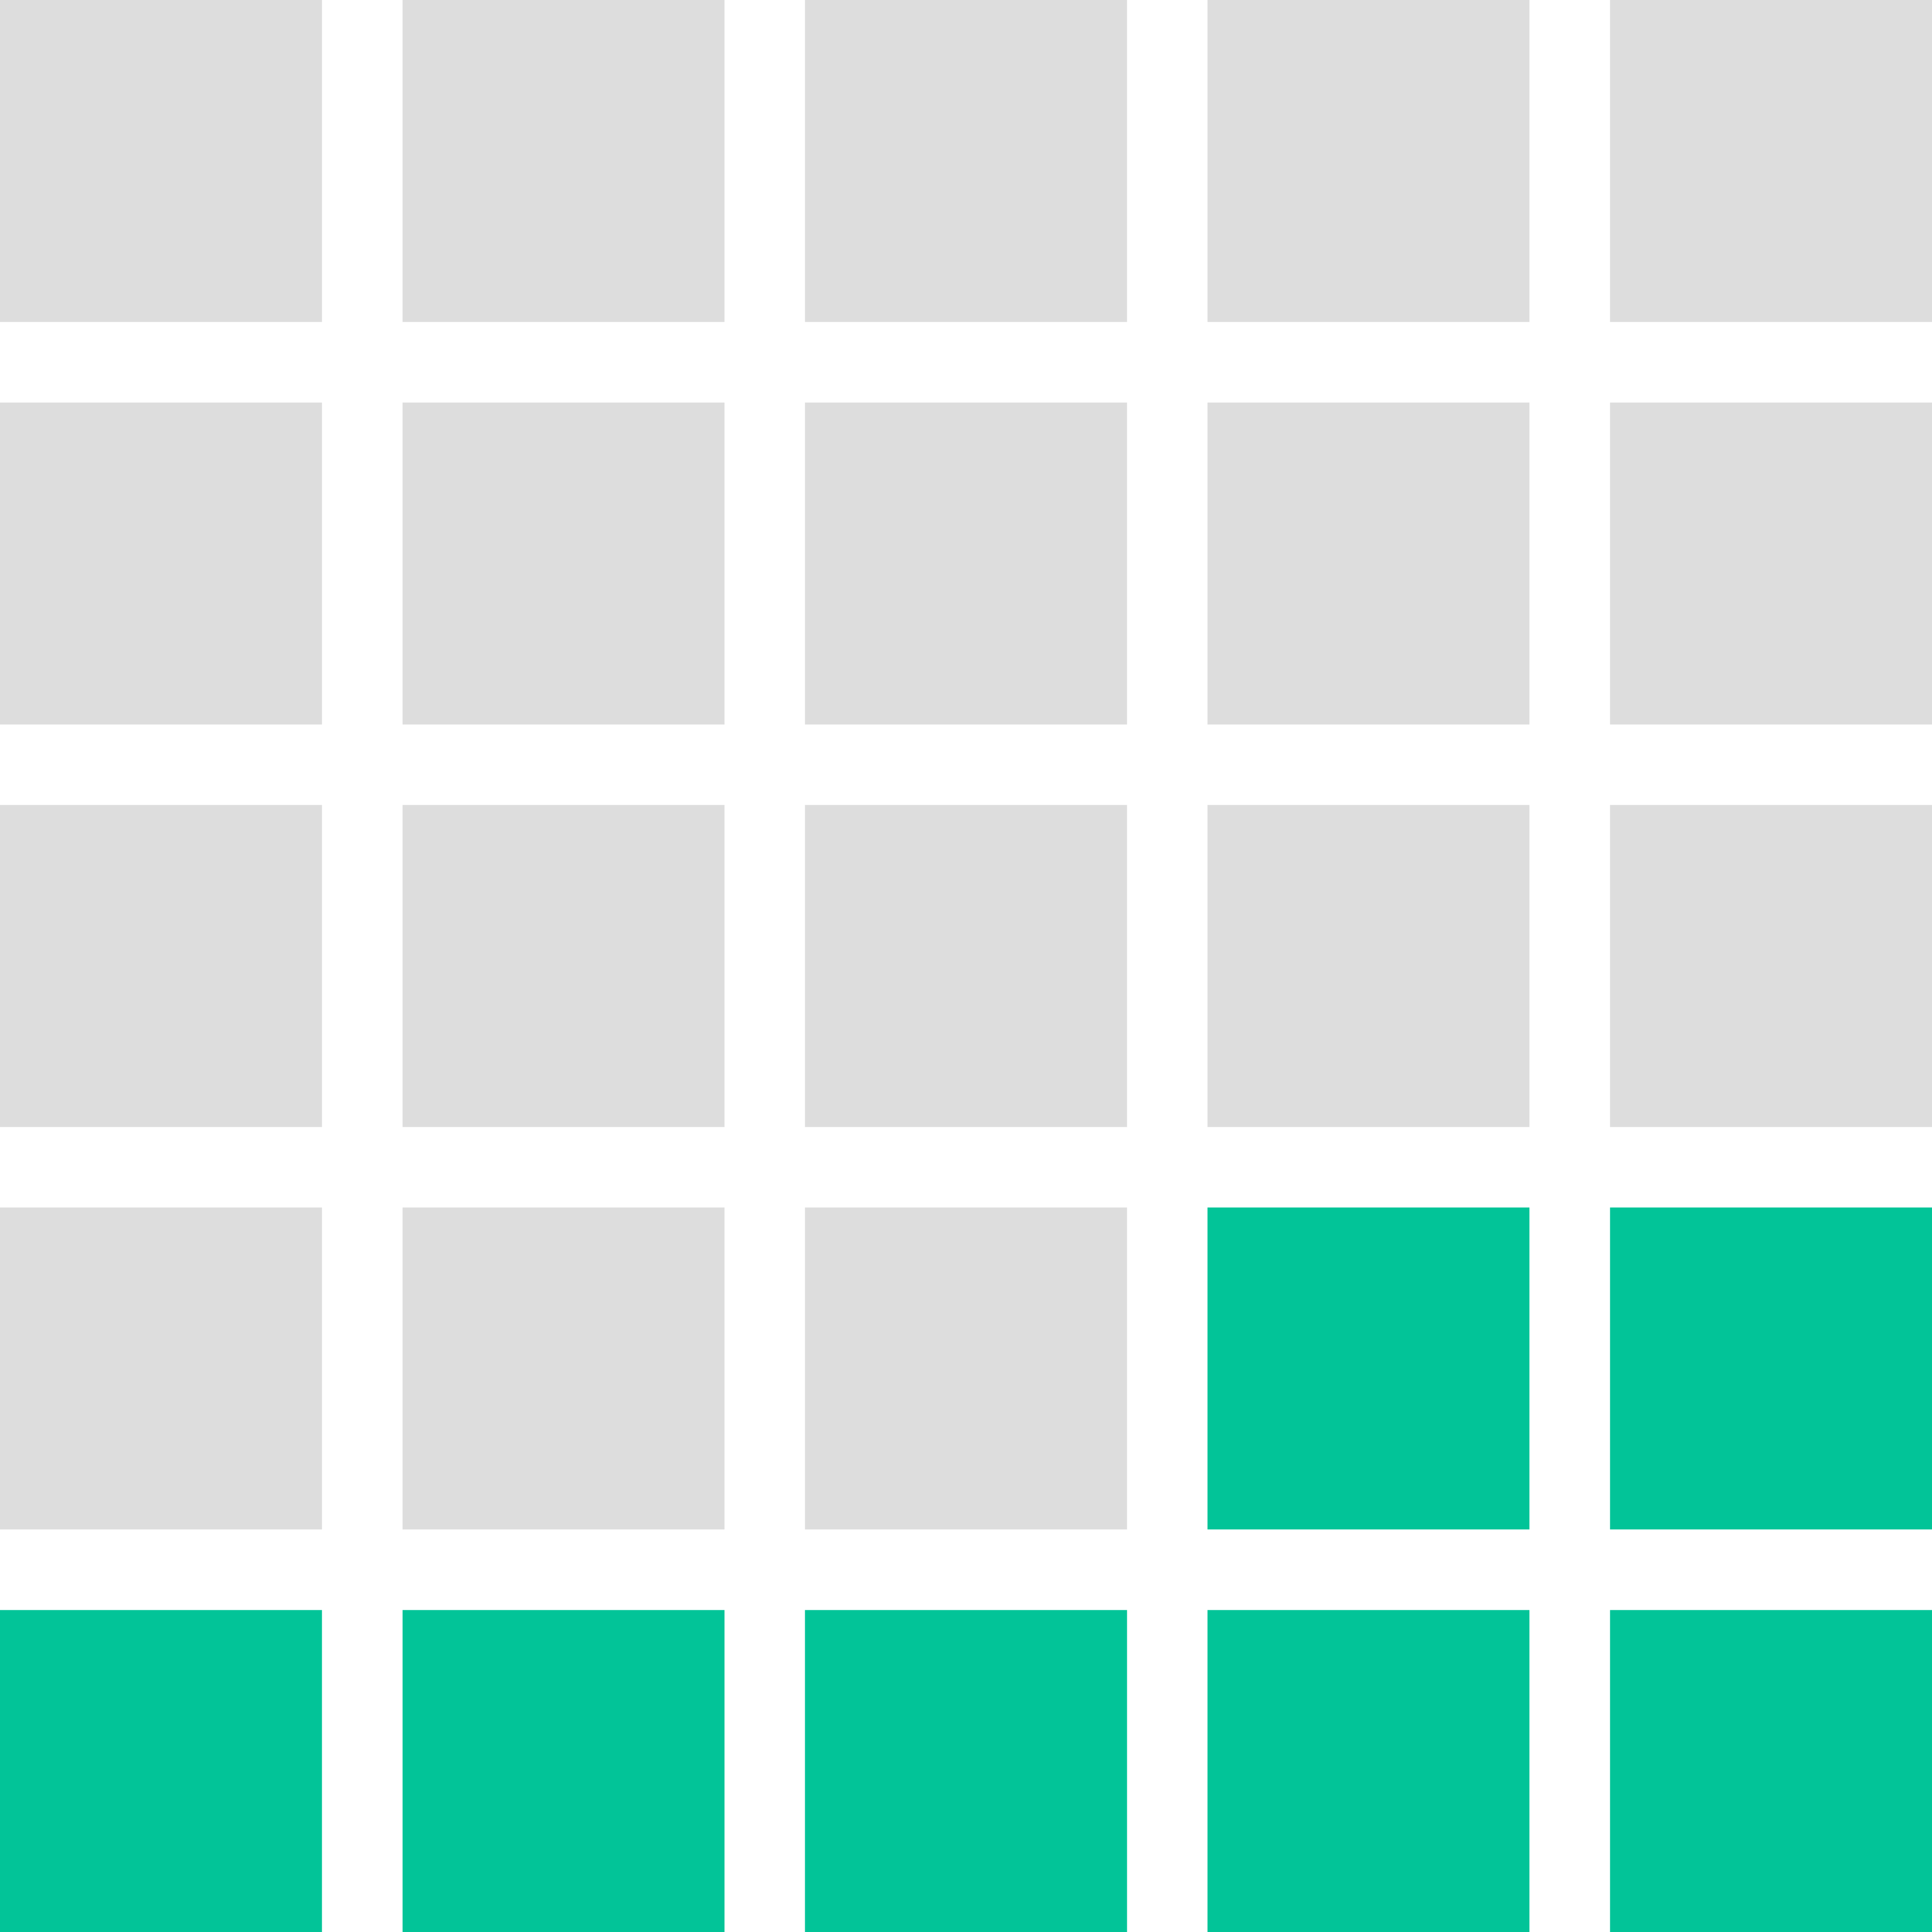 <svg xmlns="http://www.w3.org/2000/svg" width="96" height="96" viewBox="0 0 96 96" fill="none">
    <rect y="20" width="16" height="16" fill="#DDDDDD" />
    <rect width="16" height="16" fill="#DDDDDD" />
    <rect y="40" width="16" height="16" fill="#DDDDDD" />
    <rect y="60" width="16" height="16" fill="#DDDDDD" />
    <rect y="80" width="16" height="16" fill="#02C498" />
    <rect x="20" y="20" width="16" height="16" fill="#DDDDDD" />
    <rect x="20" width="16" height="16" fill="#DDDDDD" />
    <rect x="20" y="40" width="16" height="16" fill="#DDDDDD" />
    <rect x="20" y="60" width="16" height="16" fill="#DDDDDD" />
    <rect x="20" y="80" width="16" height="16" fill="#02C498" />
    <rect x="40" y="20" width="16" height="16" fill="#DDDDDD" />
    <rect x="40" width="16" height="16" fill="#DDDDDD" />
    <rect x="40" y="40" width="16" height="16" fill="#DDDDDD" />
    <rect x="40" y="60" width="16" height="16" fill="#DDDDDD" />
    <rect x="40" y="80" width="16" height="16" fill="#02C498" />
    <rect x="60" y="20" width="16" height="16" fill="#DDDDDD" />
    <rect x="60" width="16" height="16" fill="#DDDDDD" />
    <rect x="80" y="20" width="16" height="16" fill="#DDDDDD" />
    <rect x="80" width="16" height="16" fill="#DDDDDD" />
    <rect x="60" y="40" width="16" height="16" fill="#DDDDDD" />
    <rect x="80" y="40" width="16" height="16" fill="#DDDDDD" />
    <rect x="60" y="60" width="16" height="16" fill="#02C498" />
    <rect x="80" y="60" width="16" height="16" fill="#02C498" />
    <rect x="60" y="80" width="16" height="16" fill="#02C498" />
    <rect x="80" y="80" width="16" height="16" fill="#02C498" />
</svg>